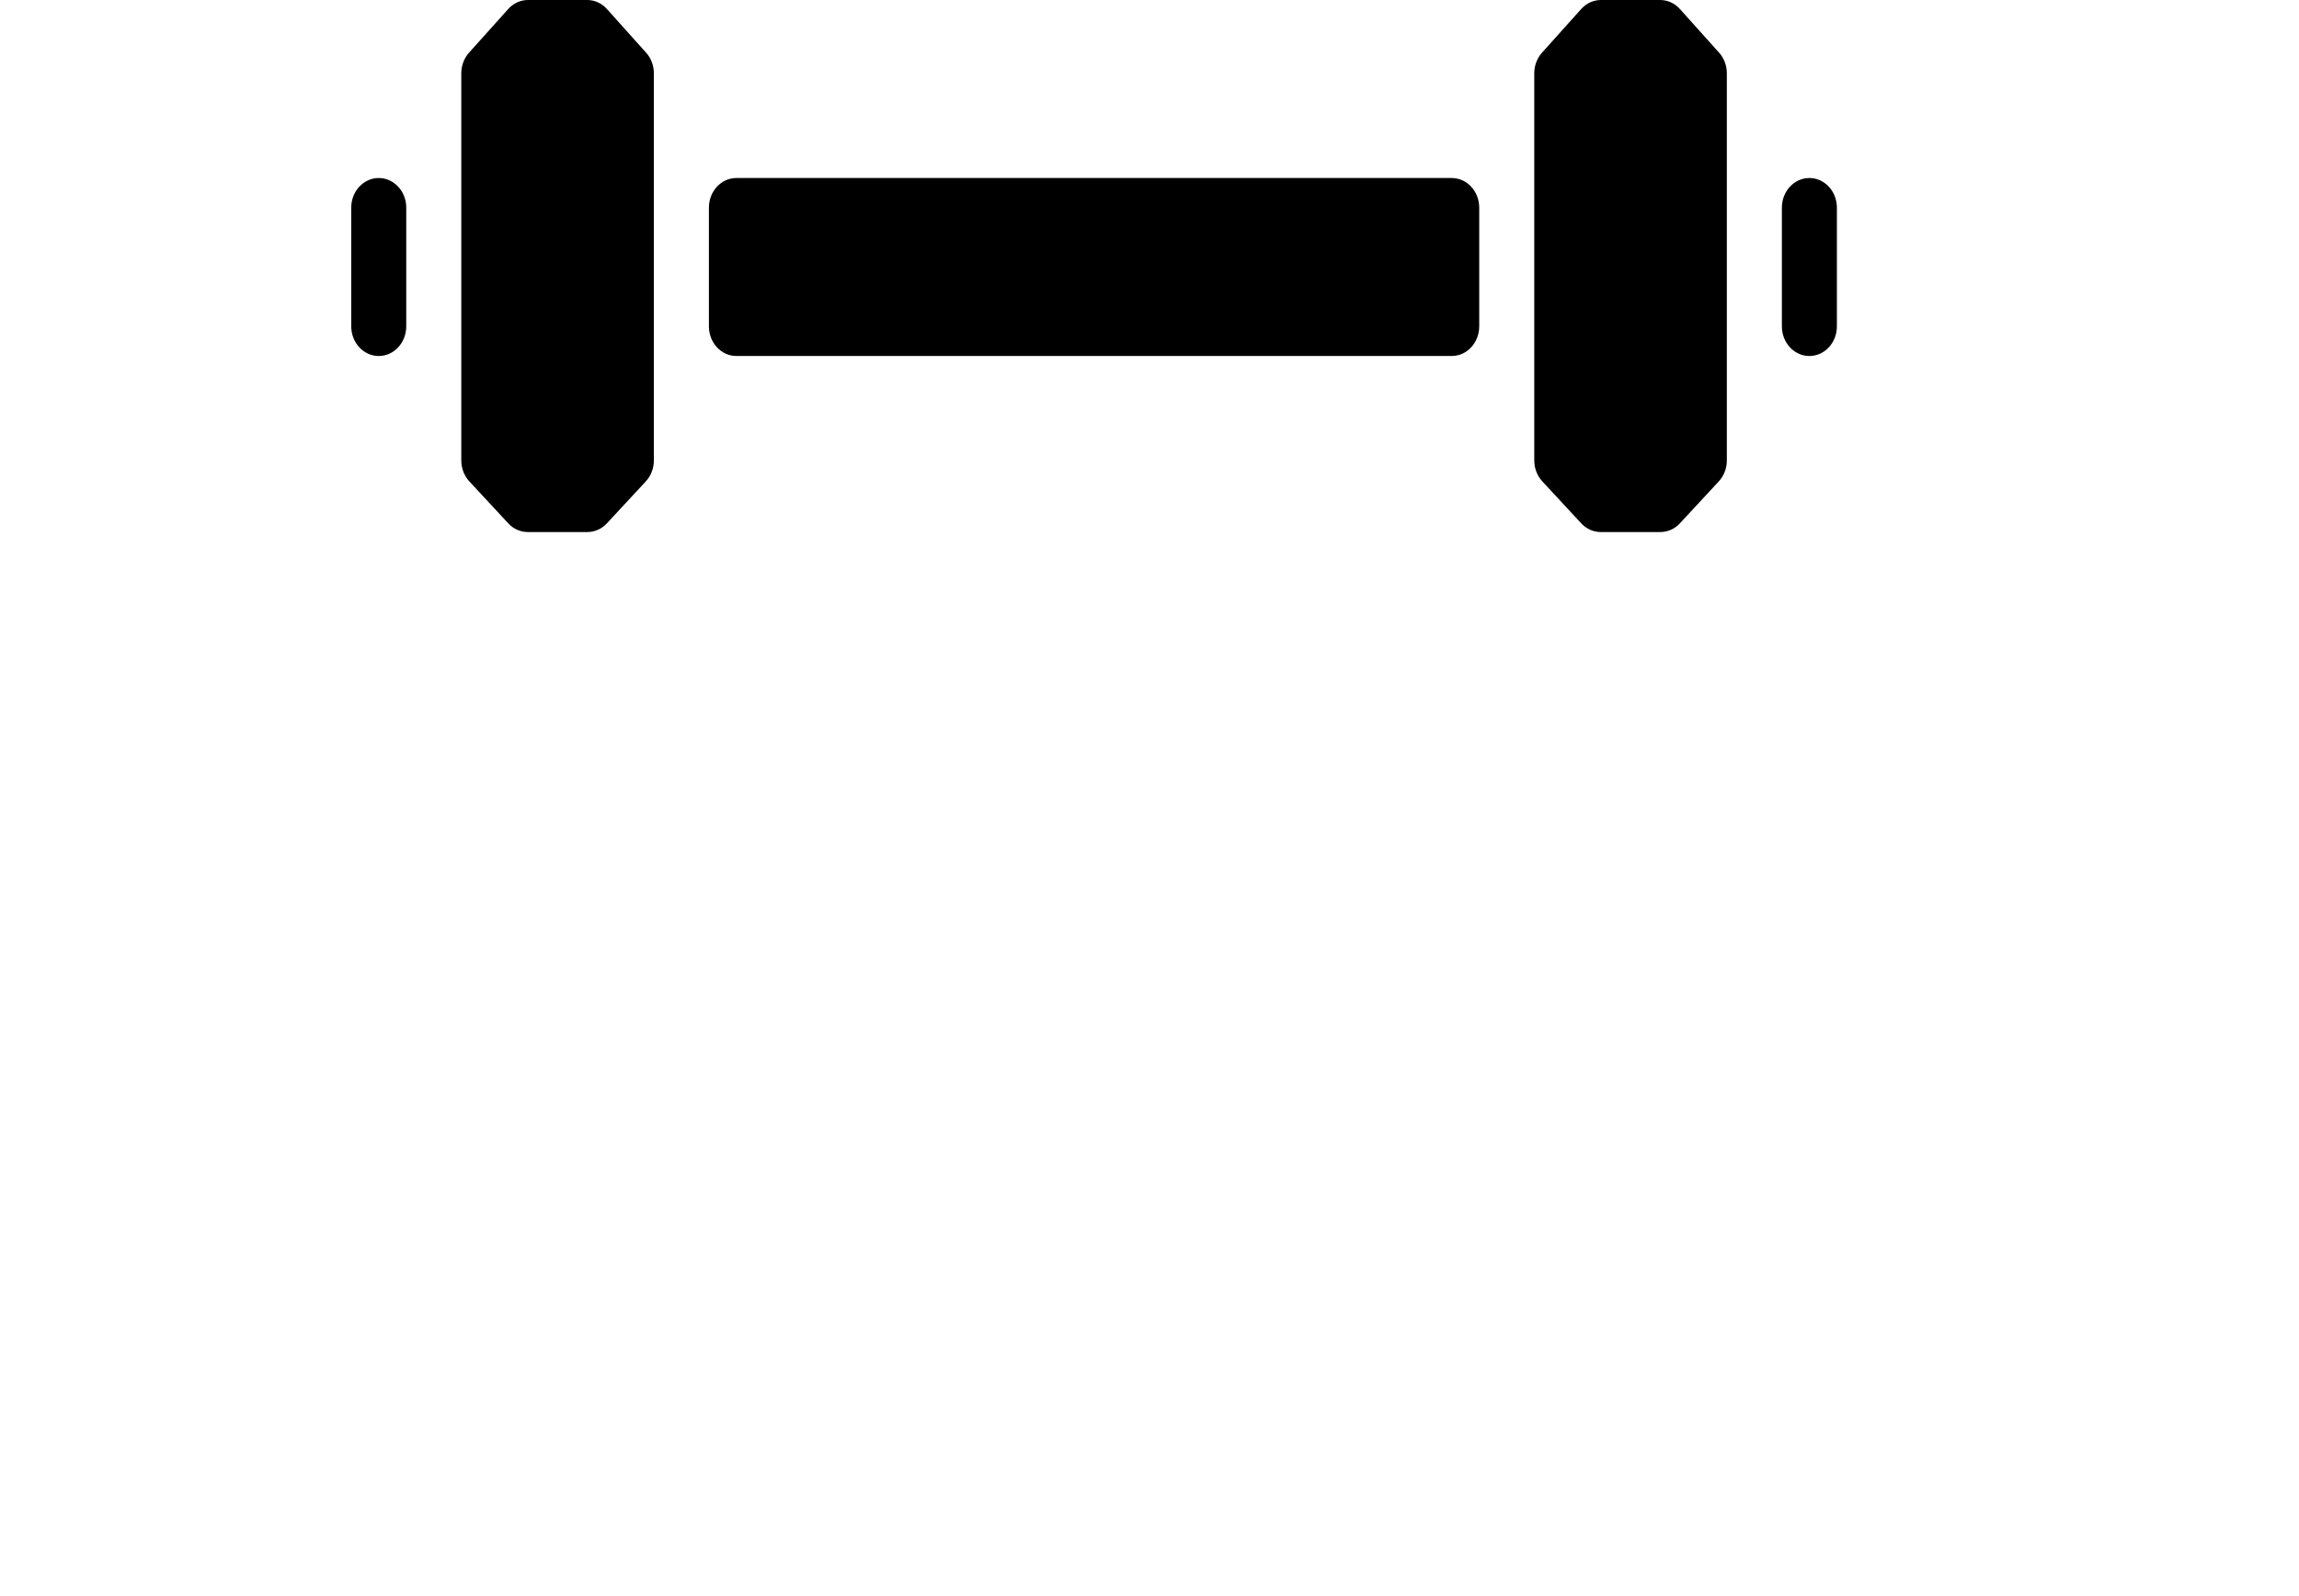 <svg width="72" height="50" viewBox="0 0 72 72" fill="none" xmlns="http://www.w3.org/2000/svg">
<path fill-rule="evenodd" clip-rule="evenodd" d="M7.079 0.408C7.312 0.147 7.634 0 7.97 0H10.641C10.977 0 11.299 0.147 11.532 0.408L13.299 2.377C13.523 2.626 13.648 2.96 13.648 3.307V20.769C13.648 21.124 13.517 21.464 13.285 21.715L11.53 23.608C11.297 23.859 10.982 24 10.653 24H7.958C7.629 24 7.314 23.859 7.081 23.608L5.326 21.715C5.094 21.464 4.963 21.124 4.963 20.769V3.307C4.963 2.96 5.088 2.626 5.312 2.377L7.079 0.408ZM1.241 8.03C0.555 8.03 0 8.629 0 9.368V14.721C0 15.46 0.555 16.059 1.241 16.059C1.926 16.059 2.481 15.46 2.481 14.721V9.368C2.481 8.629 1.926 8.03 1.241 8.03ZM16.13 9.368C16.13 8.629 16.685 8.03 17.37 8.03H49.63C50.315 8.03 50.87 8.629 50.87 9.368V14.721C50.87 15.46 50.315 16.059 49.63 16.059H17.37C16.685 16.059 16.13 15.46 16.13 14.721V9.368ZM64.519 9.368C64.519 8.629 65.074 8.03 65.759 8.03C66.445 8.03 67 8.629 67 9.368V14.721C67 15.46 66.445 16.059 65.759 16.059C65.074 16.059 64.519 15.46 64.519 14.721V9.368ZM56.359 0C56.023 0 55.701 0.147 55.468 0.408L53.701 2.377C53.477 2.626 53.352 2.96 53.352 3.307V20.769C53.352 21.124 53.483 21.464 53.715 21.715L55.47 23.608C55.703 23.859 56.018 24 56.347 24H59.042C59.371 24 59.686 23.859 59.919 23.608L61.674 21.715C61.906 21.464 62.037 21.124 62.037 20.769V3.307C62.037 2.96 61.912 2.626 61.688 2.377L59.921 0.408C59.688 0.147 59.366 0 59.03 0H56.359Z" fill="black"/>
</svg>
